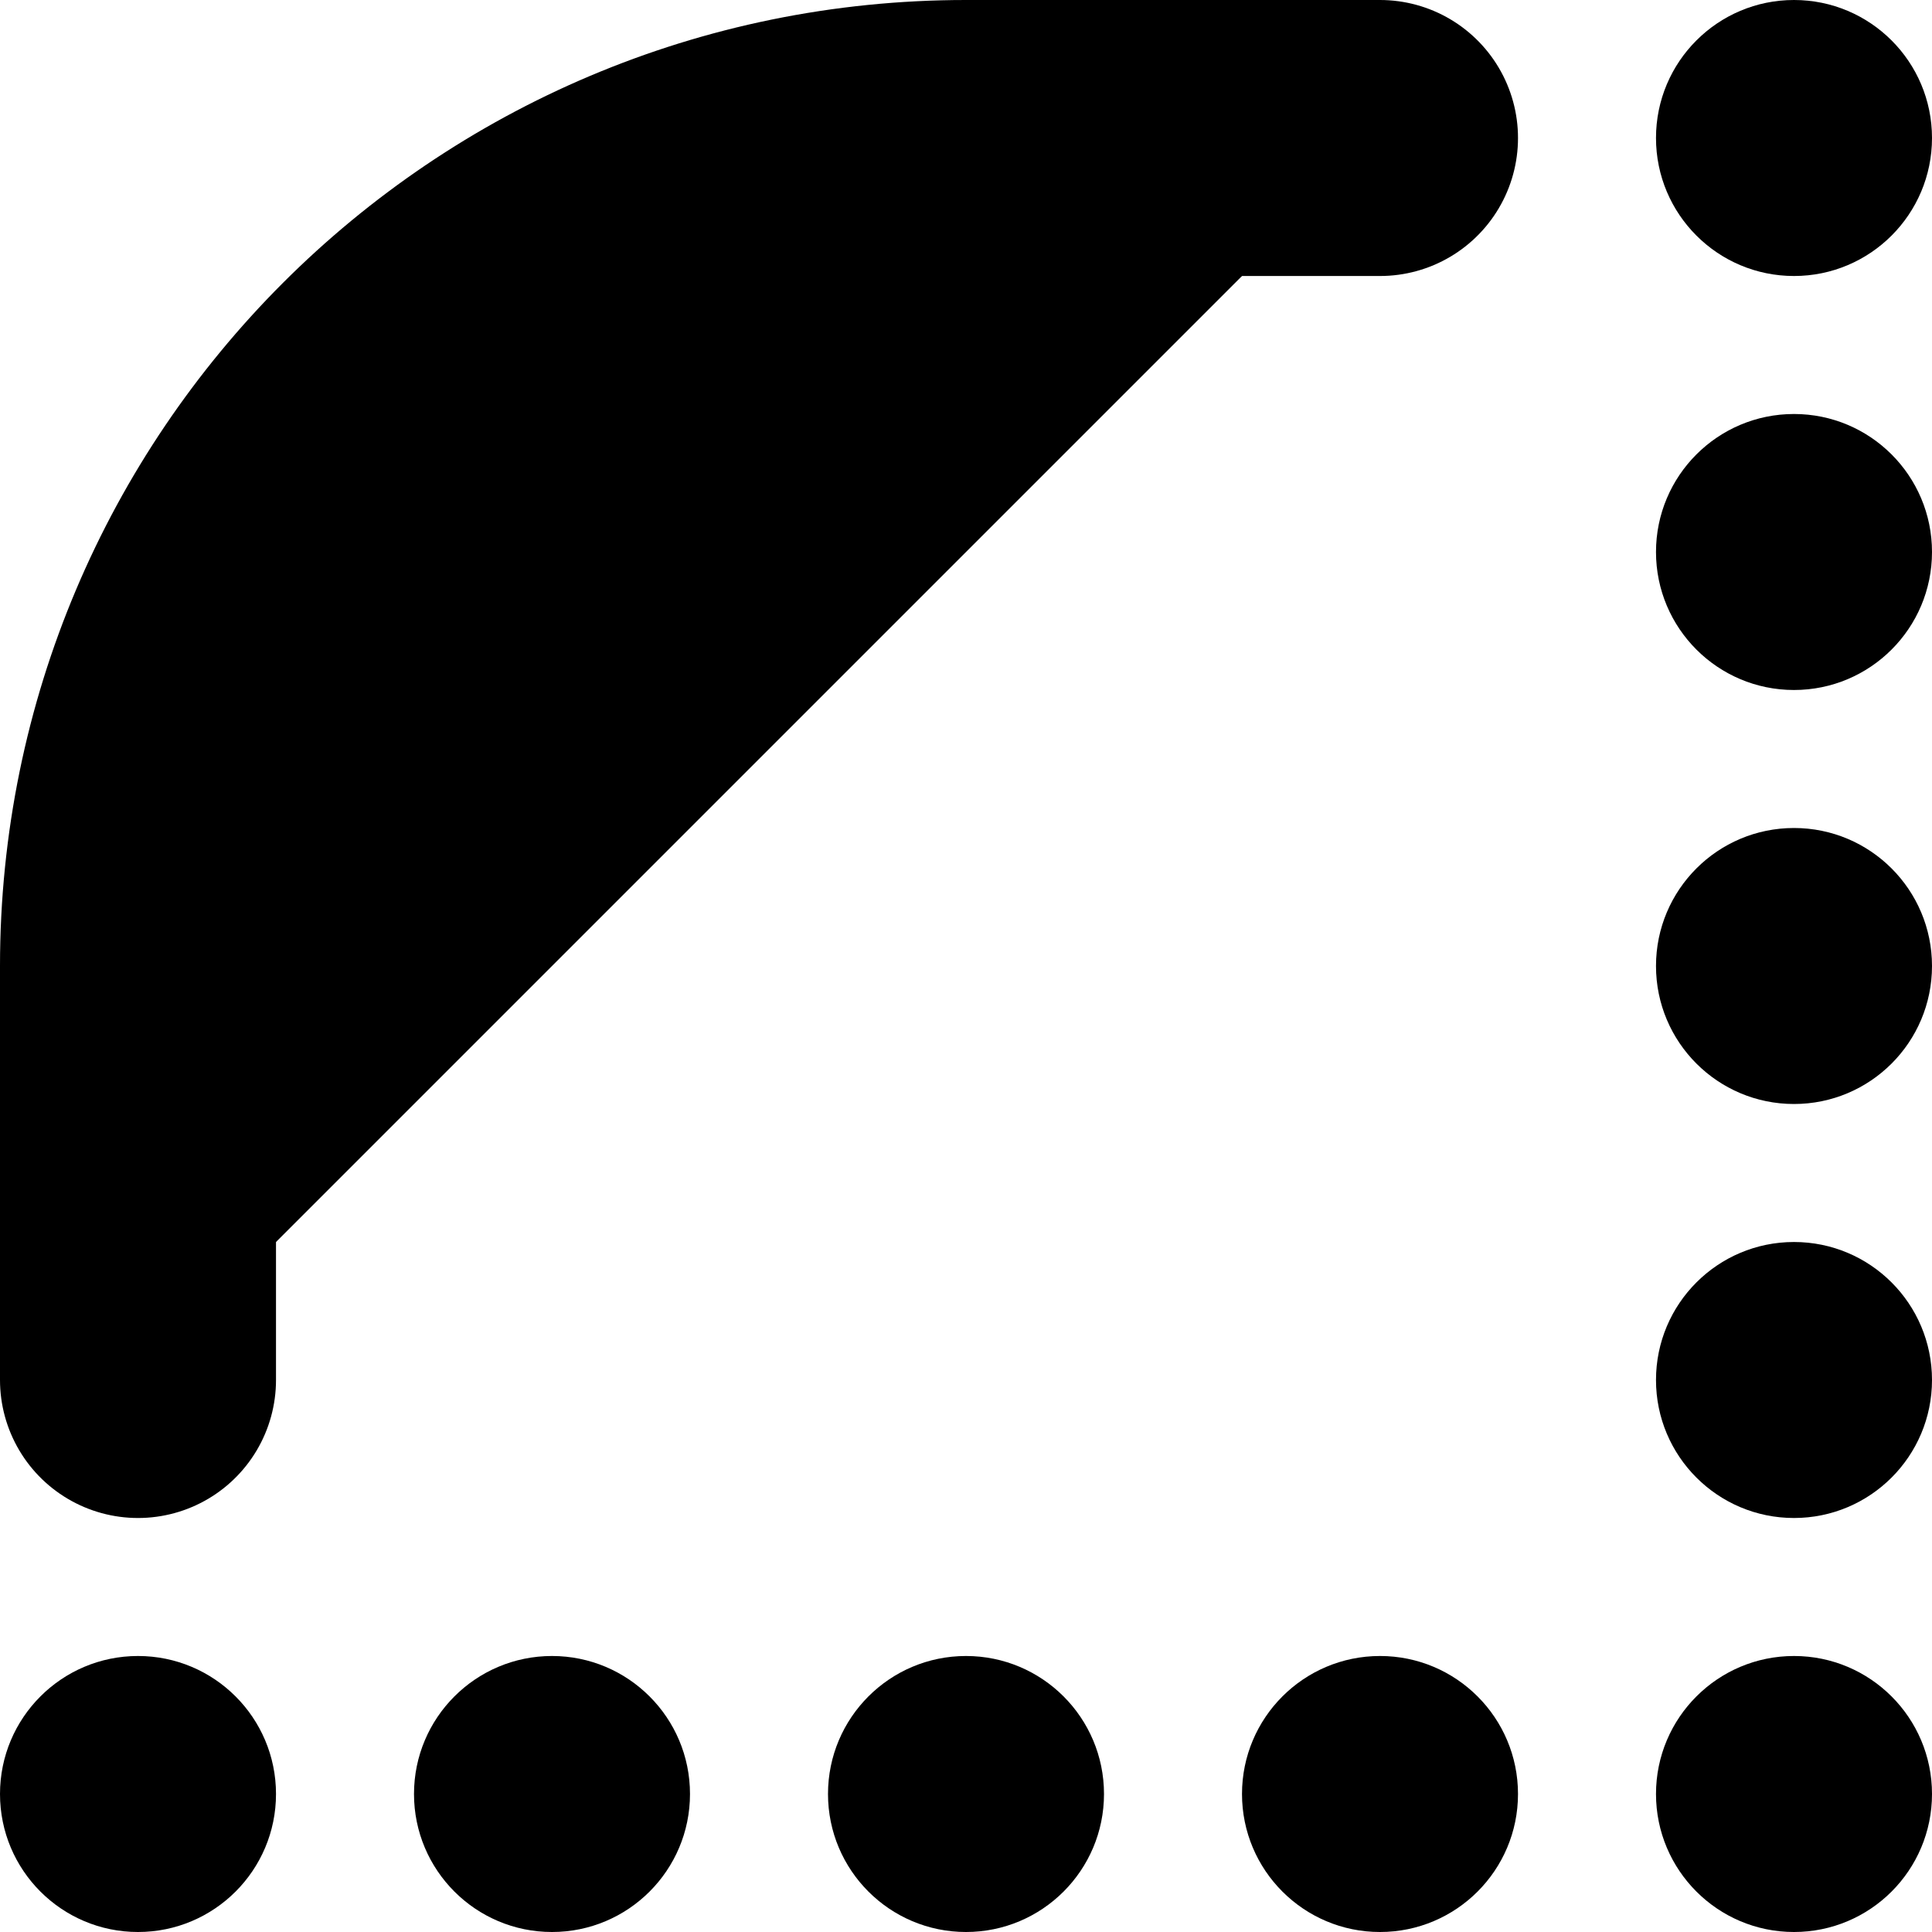 <svg width="14" height="14" viewBox="0 0 14 14" fill="currentColor" xmlns="http://www.w3.org/2000/svg">
<g clip-path="url(#clip0_1_4)">
<circle cx="1" cy="13" r="1" fill="black"/>
<circle cx="4" cy="13" r="1" fill="black"/>
<circle cx="7" cy="13" r="1" fill="black"/>
<circle cx="10" cy="13" r="1" fill="black"/>
<circle cx="13" cy="13" r="1" fill="black"/>
<circle cx="13" cy="10" r="1" fill="black"/>
<circle cx="13" cy="7" r="1" fill="black"/>
<circle cx="13" cy="4" r="1" fill="black"/>
<circle cx="13" cy="1" r="1" fill="black"/>
<path d="M10 1H7C3.686 1 1 3.686 1 7V10" stroke="currentColor" stroke-width="2" stroke-linecap="round"/>
</g>
</svg>
